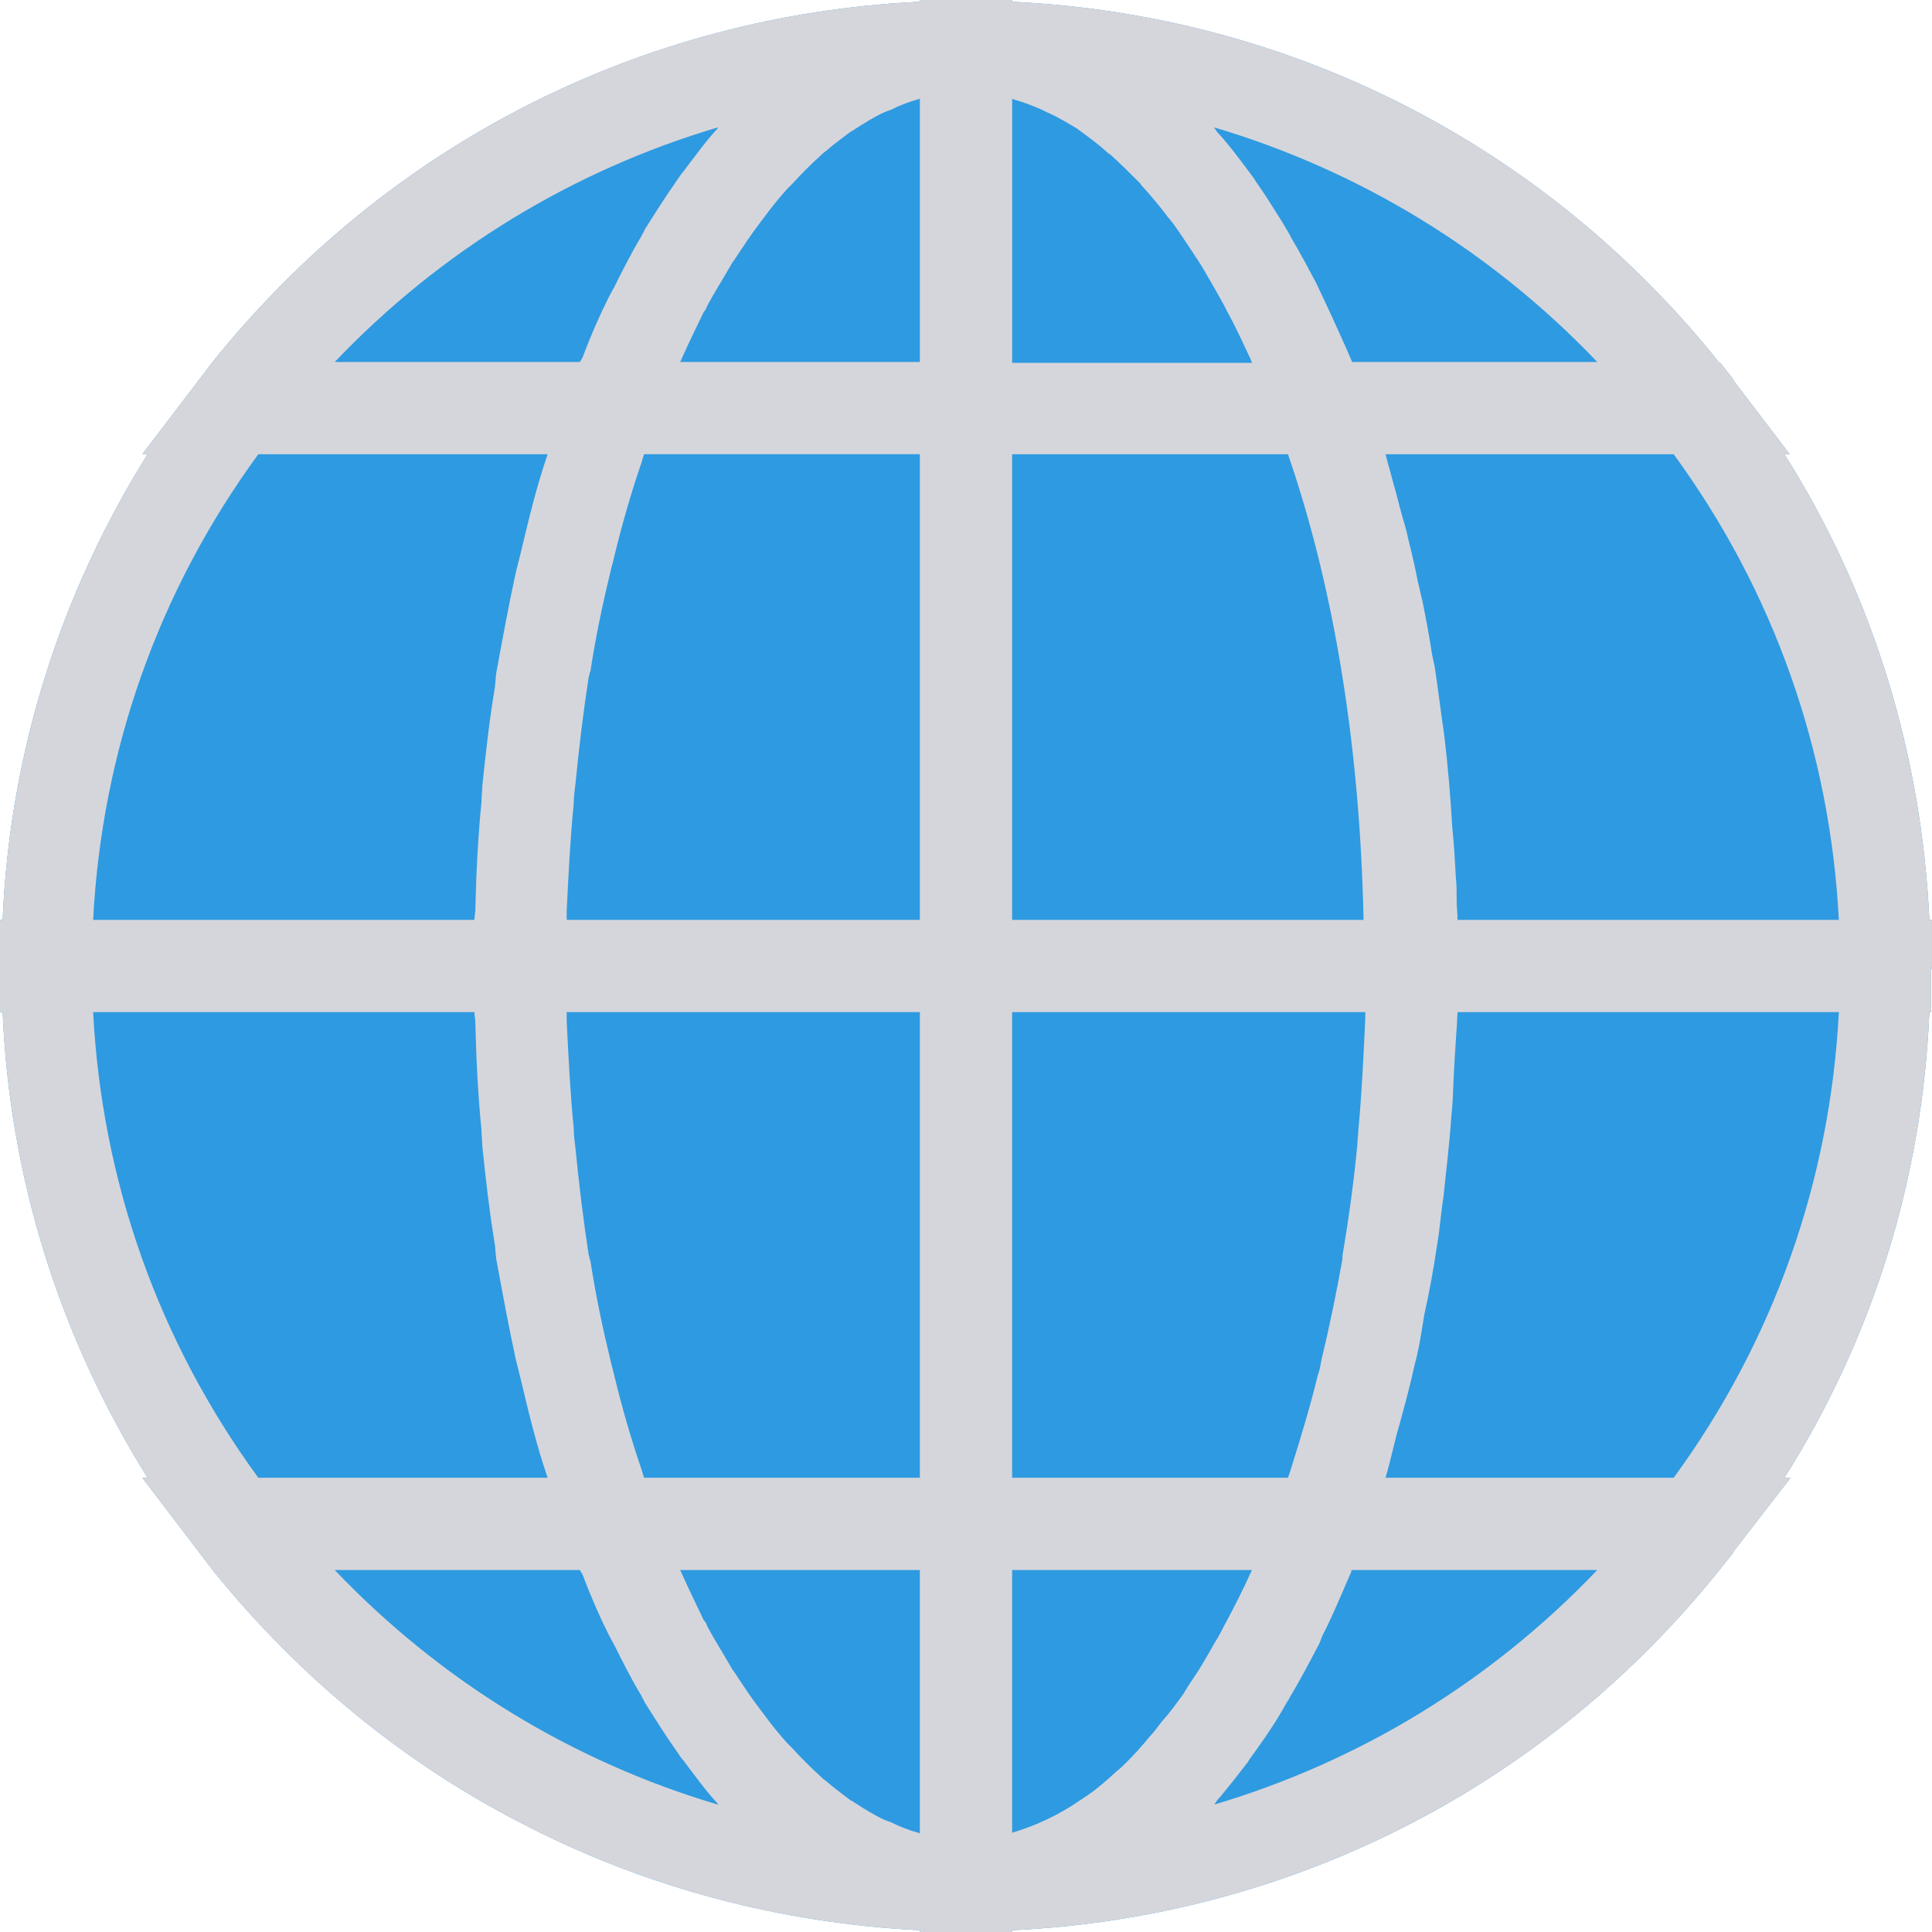 <?xml version="1.0" encoding="iso-8859-1"?>
<!-- Generator: Adobe Illustrator 19.0.0, SVG Export Plug-In . SVG Version: 6.00 Build 0)  -->
<svg version="1.1" id="Capa_1" xmlns="http://www.w3.org/2000/svg" xmlns:xlink="http://www.w3.org/1999/xlink" x="0px" y="0px"
	 viewBox="0 0 468.293 468.293" style="enable-background:new 0 0 468.293 468.293;" xml:space="preserve">
<path style="fill:#2E9AE1;" d="M468.293,222.966v11.074c0,0.637-0.213,1.063-0.213,1.49v9.795h-0.425
	c-1.704,40.252-13.63,78.796-35.138,112.868h1.491l-13.843,17.89c0,0,0,0,0,0.213l-3.407,4.258
	c-42.378,52.813-104.136,84.117-171.43,87.312v0.426h-22.362v-0.426c-33.646-1.703-65.803-10.221-94.978-25.13
	c-29.175-14.693-55.156-35.775-76.452-62.182l-3.407-4.471l-13.63-17.89h1.278C14.481,324.12,2.342,285.576,0.638,245.324H0v-22.359
	h0.638C2.342,182.716,14.481,144.17,35.777,110.1h-1.278l13.63-17.89l3.407-4.471C93.914,34.925,155.672,3.621,222.966,0.424V0
	h22.362v0.424c67.294,3.197,129.052,34.502,171.43,87.528h0.213l3.194,4.045c0,0.213,0,0.213,0,0.213l13.63,17.89h-1.278
	c21.509,34.07,33.221,72.617,35.138,112.866H468.293z"/>
<path style="fill:#D5D6DB;" d="M467.654,222.966c-1.917-40.249-13.63-78.796-35.138-112.866h1.278l-13.63-17.89c0,0,0,0,0-0.213
	l-3.194-4.045h-0.213c-42.378-53.026-104.136-84.33-171.43-87.528V0h-22.362v0.424C155.672,3.621,93.914,34.925,51.535,87.738
	l-3.407,4.471l-13.63,17.89h1.278C14.481,144.17,2.342,182.716,0.638,222.966H0v22.359h0.638
	c1.704,40.252,13.843,78.796,35.138,112.868h-1.278l13.63,17.89l3.407,4.471c21.296,26.406,47.277,47.489,76.452,62.182
	c29.175,14.909,61.332,23.427,94.978,25.13v0.426h22.362v-0.426c67.294-3.195,129.052-34.499,171.43-87.312l3.407-4.258
	c0-0.213,0-0.213,0-0.213l13.843-17.89h-1.491c21.509-34.073,33.434-72.617,35.138-112.868h0.425v-9.795
	c0-0.426,0.213-0.853,0.213-1.49v-11.074H467.654z M173.986,30.878c0,0.213,0,0.213,0,0.213c-2.982,3.195-5.537,6.813-8.306,10.435
	c-0.638,0.639-1.065,1.49-1.703,2.342c-2.555,3.621-5.111,7.669-7.667,11.714c-0.212,0.639-0.638,1.066-0.851,1.705
	c-2.342,3.832-4.473,8.09-6.602,12.348c-0.426,0.853-0.851,1.492-1.278,2.345c-2.342,4.684-4.473,9.582-6.388,14.693
	c-0.213,0.426-0.426,0.639-0.639,1.066H81.137C106.905,60.692,138.849,41.315,173.986,30.878z M62.609,110.1h70.062v0.213
	c-2.555,7.45-4.471,15.332-6.388,23.422c-0.426,1.705-0.851,3.411-1.278,5.111c-1.704,7.882-3.195,15.972-4.684,24.067
	c-0.213,1.276-0.213,2.766-0.426,4.045c-1.278,7.666-2.13,15.332-2.982,23.427c0,1.276-0.213,2.553-0.213,4.045
	c-0.851,8.516-1.278,17.251-1.491,26.193c0,0.639-0.212,1.492-0.212,2.342H22.573C24.702,182.077,38.332,143.32,62.609,110.1z
	 M62.609,358.193c-24.277-33.22-37.907-71.977-40.036-112.868h92.424c0,0.853,0.212,1.705,0.212,2.345
	c0.213,8.943,0.64,17.675,1.491,26.193c0,1.492,0.213,2.769,0.213,4.045c0.851,8.095,1.704,15.759,2.982,23.427
	c0.213,1.276,0.213,2.766,0.426,4.045c1.49,8.092,2.98,16.185,4.684,24.064c0.426,1.703,0.851,3.408,1.278,5.111
	c1.917,8.092,3.833,15.972,6.388,23.425v0.213H62.609z M173.986,437.412c-35.137-10.435-67.081-29.812-92.849-56.858h59.415
	c0.213,0.426,0.426,0.64,0.639,1.066c1.916,5.111,4.046,10.008,6.388,14.693c0.426,0.853,0.851,1.492,1.278,2.342
	c2.129,4.261,4.259,8.519,6.602,12.351c0.213,0.639,0.639,1.066,0.851,1.705c2.557,4.045,5.112,8.092,7.667,11.714
	c0.638,0.85,1.065,1.703,1.703,2.34c2.769,3.621,5.324,7.242,8.306,10.435C173.986,437.199,173.986,437.199,173.986,437.412z
	 M222.966,444.442c-0.212-0.213-0.425-0.213-0.425-0.213c-2.344-0.639-4.473-1.492-6.602-2.555
	c-0.639-0.213-1.278-0.426-1.704-0.639c-2.342-1.063-4.686-2.555-7.028-4.048c-0.213-0.211-0.638-0.424-1.065-0.637
	c-1.917-1.49-4.046-2.982-5.962-4.687c-0.639-0.424-1.066-0.85-1.491-1.276c-2.344-2.129-4.473-4.258-6.602-6.6
	c-0.426-0.426-0.853-0.853-1.278-1.279c-1.917-2.129-3.834-4.471-5.537-6.816c-0.426-0.637-0.853-1.063-1.278-1.7
	c-2.13-2.771-4.046-5.75-6.177-8.948c-0.425-0.424-0.638-1.063-1.065-1.7c-1.704-2.984-3.62-5.963-5.324-9.158
	c-0.213-0.639-0.426-1.066-0.851-1.49c-1.704-3.624-3.621-7.456-5.324-11.287c-0.213-0.426-0.213-0.639-0.426-0.853h58.137V444.442z
	 M222.966,358.193h-66.868c-0.213-0.639-0.426-1.49-0.639-2.129c-2.555-7.453-4.684-14.909-6.602-22.785
	c-0.213-1.066-0.638-2.345-0.851-3.408c-1.917-7.879-3.621-15.972-4.899-24.277c-0.212-0.426-0.212-0.853-0.425-1.492
	c-1.278-8.303-2.344-17.035-3.195-25.767c-0.213-1.703-0.426-3.192-0.426-4.898c-0.851-8.516-1.278-17.251-1.703-25.98v-2.132
	h85.608V358.193z M222.966,222.966h-85.608v-2.129c0.425-8.732,0.851-17.464,1.703-25.98c0-1.705,0.213-3.195,0.426-4.898
	c0.851-8.732,1.917-17.464,3.195-25.77c0.213-0.637,0.213-1.063,0.425-1.49c1.278-8.306,2.982-16.398,4.899-24.277
	c0.213-1.066,0.638-2.342,0.851-3.408c1.917-7.879,4.046-15.332,6.602-22.788c0.213-0.637,0.426-1.49,0.639-2.126h66.868V222.966z
	 M222.966,87.738h-58.137c0.213-0.213,0.213-0.426,0.426-0.853c1.703-3.832,3.62-7.666,5.324-11.287
	c0.425-0.426,0.638-0.85,0.851-1.49c1.704-3.195,3.62-6.174,5.324-9.158c0.426-0.639,0.639-1.276,1.065-1.703
	c2.13-3.195,4.046-6.174,6.177-8.945c0.425-0.639,0.851-1.063,1.278-1.703c1.703-2.342,3.62-4.684,5.537-6.813l1.278-1.279
	c2.129-2.342,4.258-4.471,6.602-6.603c0.425-0.424,0.851-0.85,1.491-1.276c1.916-1.703,4.045-3.195,5.962-4.684
	c0.426-0.213,0.851-0.426,1.065-0.639c2.342-1.49,4.686-2.982,7.028-4.048c0.426-0.213,1.065-0.424,1.704-0.637
	c2.129-1.066,4.258-1.916,6.602-2.555c0,0,0.213,0,0.425-0.213V87.738z M387.156,87.738h-59.415
	c-1.066-2.555-2.13-4.898-3.195-7.242c-0.638-1.49-1.491-3.192-2.129-4.684c-1.066-2.342-2.344-4.898-3.408-7.24
	c-1.916-3.621-3.833-7.24-5.749-10.435c-0.853-1.703-1.704-2.982-2.557-4.474c-2.129-3.405-4.258-6.813-6.388-9.795
	c-0.425-0.853-1.065-1.49-1.491-2.129c-2.555-3.408-4.898-6.6-7.453-9.371c-0.426-0.424-0.851-1.063-1.065-1.49
	C329.444,41.315,361.388,60.692,387.156,87.738z M245.327,23.851l0.212,0.213c2.344,0.639,4.686,1.49,7.028,2.555
	c0.426,0.213,0.853,0.424,1.278,0.637c2.555,1.066,4.899,2.558,7.454,4.048c0,0.213,0.212,0.213,0.212,0.213
	c2.344,1.703,4.686,3.408,7.028,5.537c0.213,0.213,0.639,0.426,0.853,0.637c2.342,2.132,4.684,4.474,7.027,6.816
	c0.213,0.426,0.426,0.639,0.853,1.066c1.916,2.129,4.046,4.684,5.962,7.24c0.426,0.426,0.639,0.85,1.065,1.276
	c2.13,2.984,4.046,5.963,6.177,9.158c0.425,0.639,0.638,1.063,1.065,1.703c1.704,2.984,3.62,6.177,5.324,9.371
	c0.213,0.426,0.426,0.85,0.638,1.276c2.13,3.834,3.834,7.669,5.75,11.714c0,0.213,0.213,0.426,0.213,0.64h-58.137V23.851z
	 M245.327,110.1h66.868c11.501,33.433,17.463,71.977,18.315,112.866h-85.183V110.1z M245.327,245.324h85.608v1.279
	c-0.425,9.369-0.851,18.527-1.703,27.472c0,1.066-0.213,2.129-0.213,3.192c-0.853,9.158-2.13,18.317-3.621,27.046v0.853
	c-1.49,8.306-3.194,16.611-5.111,24.491c-0.213,1.276-0.425,2.555-0.851,3.621c-1.917,7.877-4.259,15.545-6.602,22.998
	c-0.213,0.639-0.426,1.276-0.639,1.916h-66.868V245.324z M286.853,410.579c-1.703,2.345-3.407,4.687-5.324,6.816
	c-0.851,1.066-1.703,2.342-2.769,3.408c-1.703,2.129-3.62,4.258-5.536,6.174c-0.853,0.853-1.704,1.705-2.555,2.345
	c-2.344,2.129-4.686,4.258-7.241,5.963c-0.426,0.211-0.851,0.637-1.278,0.85c-5.537,3.834-11.074,6.387-16.823,8.092v-63.674h58.137
	c-2.129,4.684-4.473,9.369-6.815,13.63c-0.638,1.276-1.278,2.555-2.129,3.834c-1.704,2.979-3.195,5.748-5.112,8.516
	C288.557,407.814,287.705,409.09,286.853,410.579z M294.307,437.412c0.425-0.637,0.851-1.276,1.491-1.916
	c2.129-2.555,4.471-5.534,6.602-8.306c0.638-1.063,1.278-1.916,1.916-2.766c2.769-3.834,5.324-7.669,7.667-11.927
	c0.212-0.213,0.425-0.639,0.638-1.066c2.555-4.258,4.898-8.729,7.241-13.203c0.212-0.637,0.425-1.063,0.638-1.703
	c2.555-4.898,4.686-10.221,7.028-15.545c0-0.213,0-0.426,0.213-0.426h59.415C361.388,407.6,329.444,426.978,294.307,437.412z
	 M405.683,358.193h-69.849c1.278-4.258,2.129-8.729,3.407-12.99c1.278-4.684,2.555-9.371,3.62-14.269
	c1.066-3.832,1.704-8.09,2.344-12.137c1.278-5.75,2.342-11.498,3.194-17.461c0.639-3.621,0.853-7.456,1.491-11.287
	c0.639-6.39,1.491-12.99,1.917-19.804c0.425-3.624,0.425-7.242,0.638-10.861c0.213-4.687,0.639-9.371,0.851-14.059h92.424
	C443.59,286.216,429.961,324.973,405.683,358.193z M353.295,222.966c0-1.49-0.212-2.982-0.212-4.471c0-1.916,0-4.048-0.213-5.963
	c-0.213-4.048-0.426-7.879-0.853-11.924c-0.425-7.456-1.065-14.909-1.916-22.148c-0.851-5.75-1.491-11.287-2.342-16.824
	c-0.213-1.066-0.426-1.916-0.639-2.982c-0.638-4.258-1.491-8.732-2.342-12.99c-0.426-1.492-0.64-2.982-1.065-4.471
	c-0.639-3.408-1.491-7.029-2.344-10.435c-0.425-2.132-1.065-4.258-1.703-6.39c-0.426-1.703-0.853-3.192-1.278-4.898
	c-0.426-1.492-0.853-2.982-1.278-4.684c-0.426-1.492-0.853-2.982-1.278-4.684h69.849c24.277,33.22,37.907,71.977,40.036,112.866
	H353.295z"/>
<g>
</g>
<g>
</g>
<g>
</g>
<g>
</g>
<g>
</g>
<g>
</g>
<g>
</g>
<g>
</g>
<g>
</g>
<g>
</g>
<g>
</g>
<g>
</g>
<g>
</g>
<g>
</g>
<g>
</g>
</svg>
